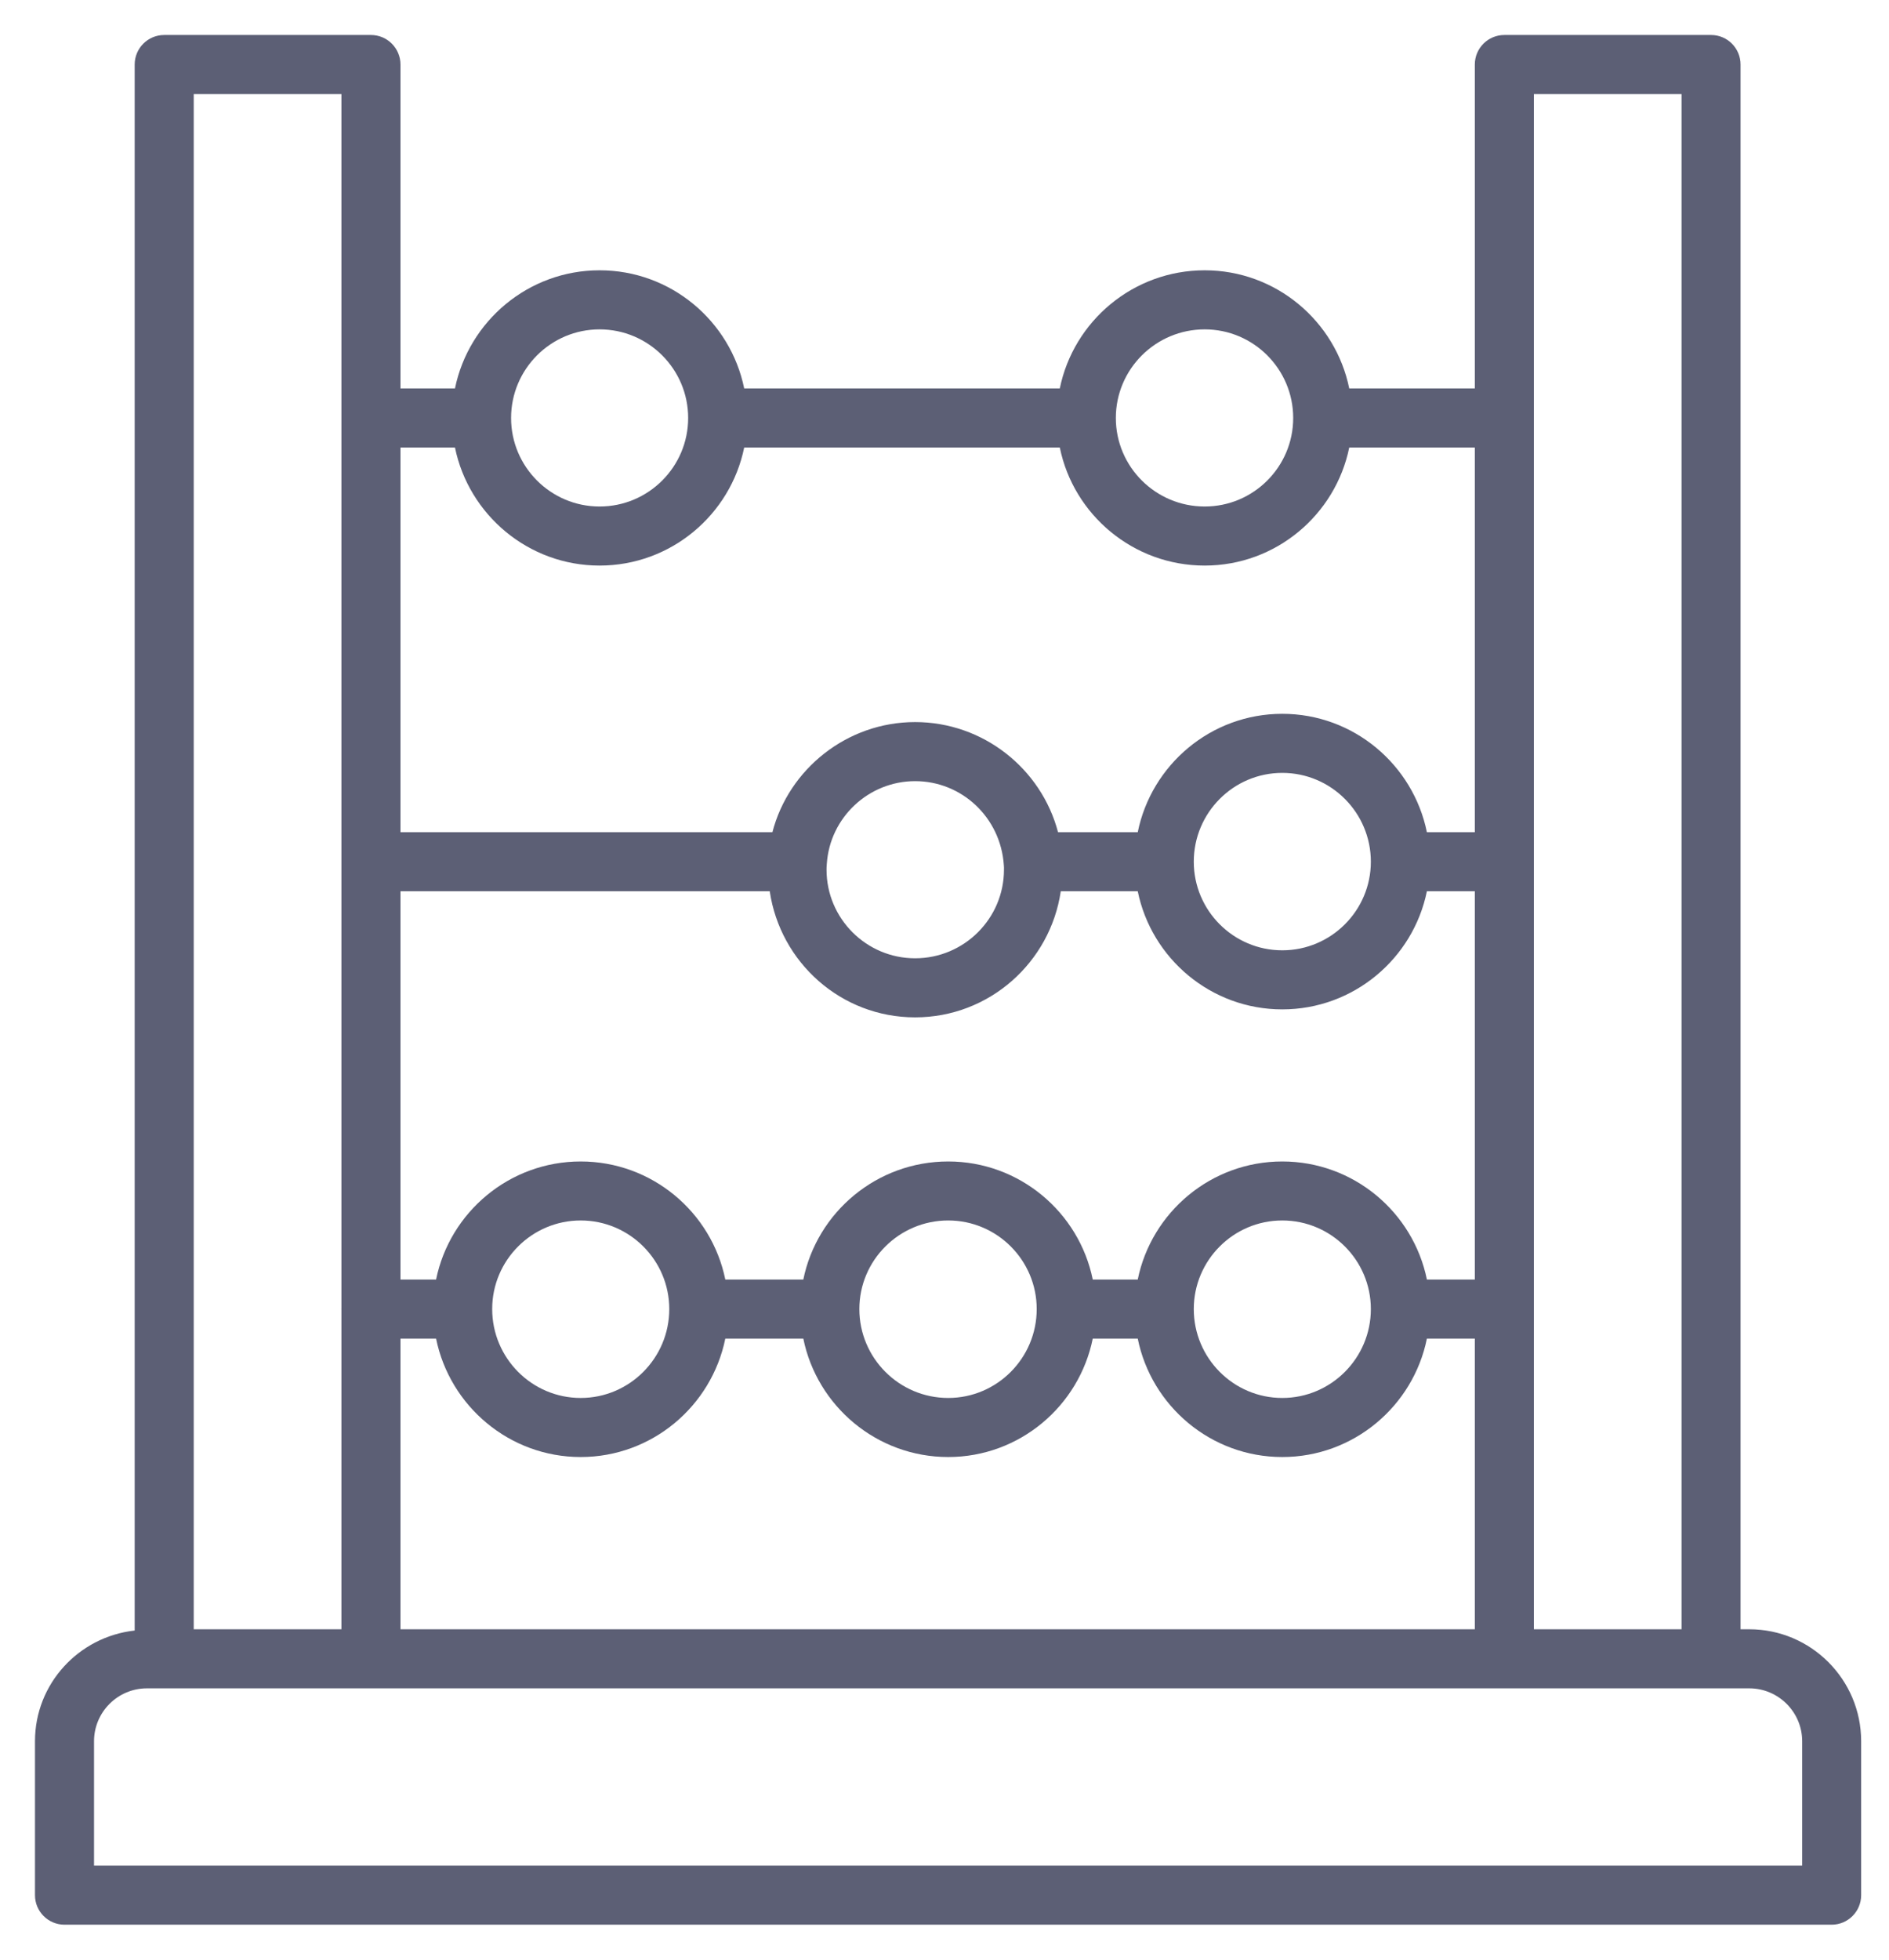 <svg width="27" height="28" viewBox="0 0 27 28" fill="none" xmlns="http://www.w3.org/2000/svg">
<path d="M0.5 24.879V27.078C0.5 27.311 0.689 27.5 0.922 27.5H26.18C26.413 27.5 26.602 27.311 26.602 27.078V24.879C26.602 23.997 25.885 23.279 25.003 23.279H24.878V0.922C24.878 0.689 24.69 0.5 24.457 0.5H21.502C21.269 0.5 21.08 0.689 21.08 0.922V5.55H19.285C19.089 4.588 18.237 3.862 17.219 3.862C16.198 3.862 15.344 4.588 15.148 5.55H10.637C10.441 4.588 9.589 3.862 8.57 3.862C7.552 3.862 6.7 4.588 6.503 5.55H5.724V0.922C5.724 0.689 5.535 0.5 5.302 0.5H2.347C2.114 0.5 1.925 0.689 1.925 0.922V23.297C1.126 23.385 0.5 24.057 0.5 24.879ZM21.924 1.344H24.035V23.279H21.924V1.344ZM5.724 23.279V19.126H6.233C6.429 20.09 7.281 20.818 8.3 20.818C9.319 20.818 10.171 20.09 10.367 19.126H11.482C11.678 20.09 12.532 20.818 13.553 20.818C14.572 20.818 15.424 20.09 15.619 19.126H16.262C16.457 20.09 17.309 20.818 18.328 20.818C19.347 20.818 20.2 20.09 20.395 19.126H21.08V23.279H5.724V23.279ZM11.002 12.734C11.152 13.751 12.022 14.536 13.08 14.536C14.14 14.536 15.012 13.751 15.162 12.734H16.262C16.458 13.696 17.31 14.422 18.328 14.422C19.347 14.422 20.199 13.696 20.395 12.734H21.08V18.282H20.395C20.199 17.32 19.347 16.595 18.328 16.595C17.31 16.595 16.458 17.32 16.262 18.282H15.619C15.423 17.32 14.571 16.595 13.553 16.595C12.532 16.595 11.678 17.32 11.482 18.282H10.367C10.171 17.32 9.319 16.595 8.3 16.595C7.282 16.595 6.429 17.32 6.233 18.282H5.724V12.734H11.002ZM14.348 12.36C14.351 12.382 14.35 12.404 14.35 12.426C14.35 13.124 13.78 13.692 13.08 13.692C12.382 13.692 11.814 13.124 11.814 12.426C11.814 12.404 11.814 12.382 11.818 12.341C11.862 11.679 12.417 11.161 13.08 11.161C13.746 11.161 14.302 11.679 14.348 12.36ZM17.063 12.312C17.063 11.612 17.63 11.043 18.328 11.043C19.026 11.043 19.594 11.612 19.594 12.312C19.594 13.01 19.026 13.578 18.328 13.578C17.63 13.578 17.063 13.01 17.063 12.312ZM19.594 18.704C19.594 19.404 19.026 19.974 18.328 19.974C17.63 19.974 17.063 19.404 17.063 18.704C17.063 18.006 17.63 17.438 18.328 17.438C19.026 17.438 19.594 18.006 19.594 18.704ZM14.818 18.704C14.818 19.404 14.251 19.974 13.553 19.974C12.852 19.974 12.283 19.404 12.283 18.704C12.283 18.006 12.852 17.438 13.553 17.438C14.251 17.438 14.818 18.006 14.818 18.704ZM7.035 18.703C7.035 18.006 7.602 17.438 8.3 17.438C8.998 17.438 9.566 18.006 9.566 18.704C9.566 19.404 8.998 19.974 8.3 19.974C7.602 19.974 7.035 19.404 7.035 18.704C7.035 18.704 7.035 18.704 7.035 18.704C7.035 18.704 7.035 18.703 7.035 18.703ZM17.219 4.706C17.917 4.706 18.484 5.274 18.484 5.972C18.484 6.67 17.917 7.237 17.219 7.237C16.518 7.237 15.949 6.67 15.949 5.972C15.949 5.274 16.518 4.706 17.219 4.706ZM8.57 4.706C9.268 4.706 9.836 5.274 9.836 5.972C9.836 6.67 9.268 7.237 8.57 7.237C7.872 7.237 7.305 6.67 7.305 5.972C7.305 5.274 7.872 4.706 8.57 4.706ZM6.503 6.394C6.7 7.355 7.552 8.081 8.57 8.081C9.589 8.081 10.441 7.355 10.637 6.394H15.148C15.344 7.355 16.198 8.081 17.219 8.081C18.237 8.081 19.089 7.355 19.285 6.394H21.08V11.891H20.395C20.199 10.927 19.347 10.199 18.328 10.199C17.309 10.199 16.457 10.927 16.262 11.891H15.123C14.884 10.982 14.052 10.317 13.08 10.317C12.105 10.317 11.274 10.989 11.04 11.891H5.724V6.394H6.503ZM2.769 1.344H4.88V18.699C4.88 18.701 4.879 18.702 4.879 18.704C4.879 18.706 4.88 18.707 4.88 18.709V23.279H2.769V1.344ZM1.344 24.879C1.344 24.462 1.683 24.123 2.1 24.123C7.134 24.123 22.428 24.123 25.003 24.123C25.419 24.123 25.759 24.462 25.759 24.879V26.656H1.344V24.879Z" fill="#5C5F75"/>
</svg>
